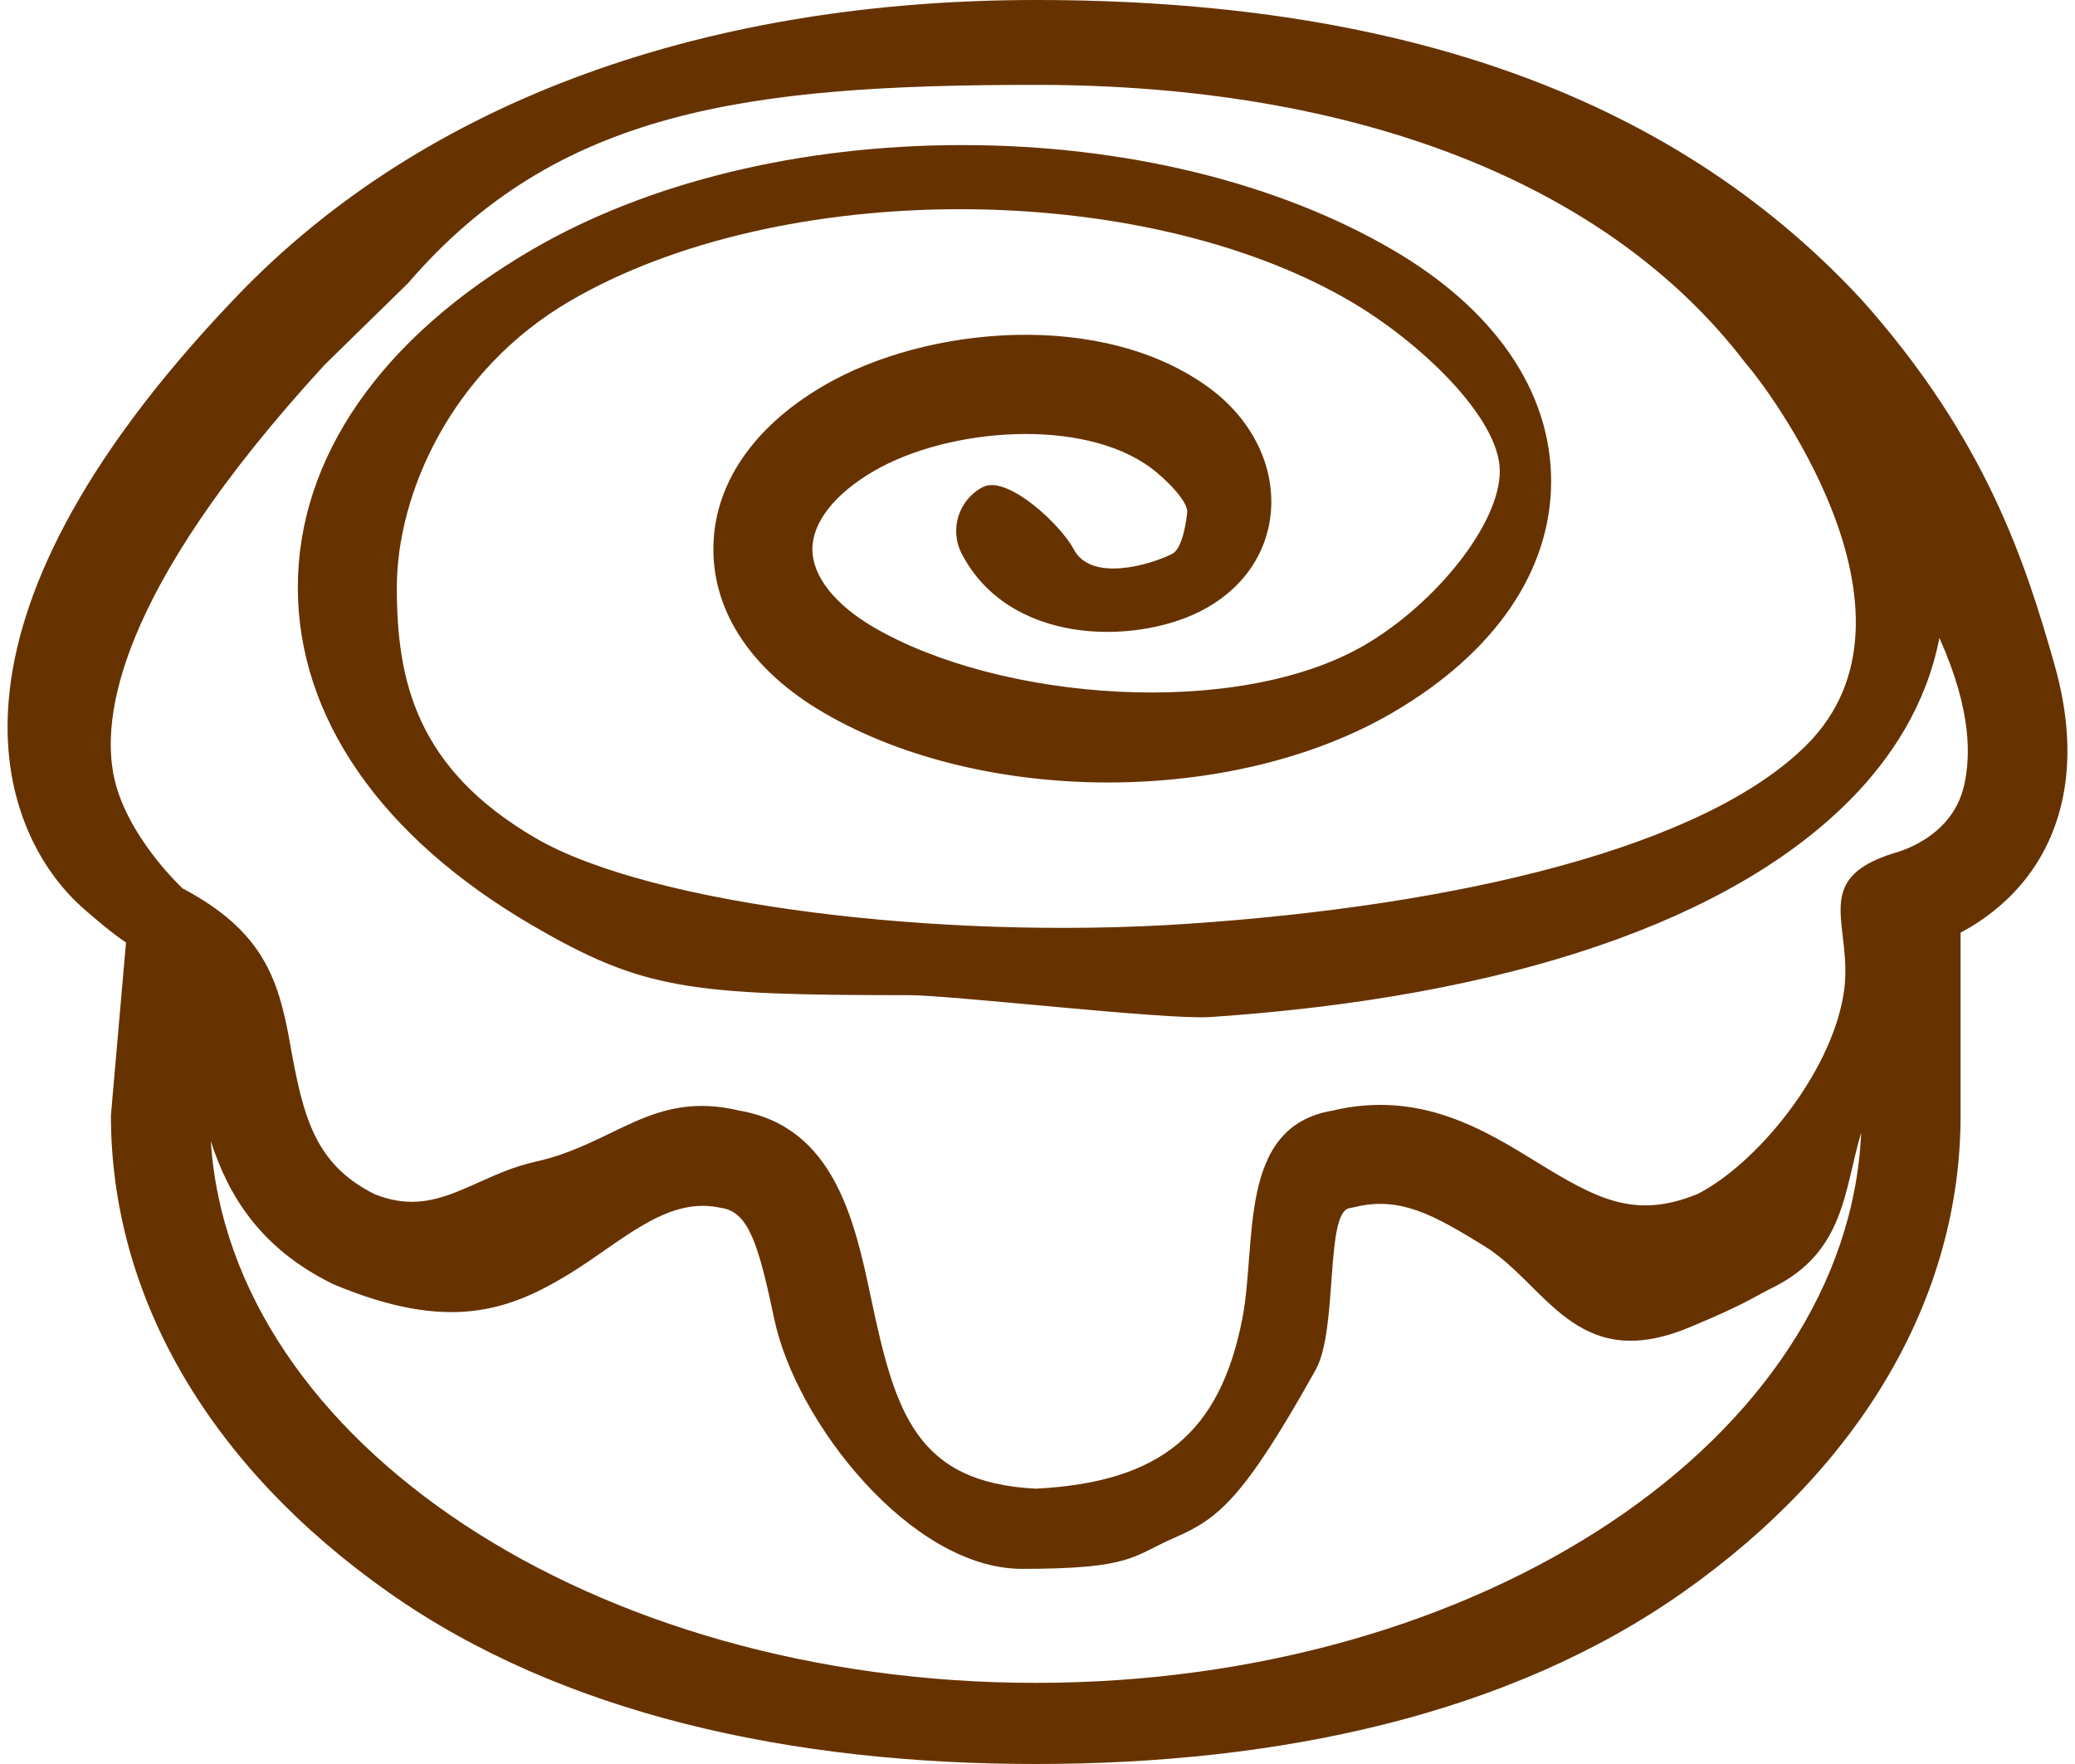 <svg width="80" height="68" viewBox="0 0 800 685" fill="none" xmlns="http://www.w3.org/2000/svg">
<path d="M794.924 257.885C783.715 218.56 768.438 170.476 719.898 116.197C644.282 34.763 535.768 0 399.322 0C274.013 0 162.666 37.46 87.925 116.197C-34.659 244.751 -2.28 322.486 27.043 350.566C31.075 354.426 41.337 363.022 46 366L40.136 433.125C40.136 503.555 78.393 569.3 147.856 618.257C215.277 665.775 304.611 685 399.345 685C494.08 685 583.36 665.775 650.783 618.257C720.249 569.3 758.505 503.553 758.505 433.125V362.144C758.562 362.114 758.608 362.096 758.667 362.065C768.837 356.685 777.745 349.215 784.43 340.462C795.731 325.654 806.727 299.309 794.924 257.885ZM399.322 653.491C227.334 653.491 86.554 559.998 78.928 443.104C85.611 463.982 97.983 484.608 125.987 498.429C126.358 498.613 126.738 498.785 127.12 498.944C171.051 517.184 194.41 509.296 218.543 494.442C238.377 482.234 255.512 464.998 275.756 468.788C296.001 472.577 277.451 469.131 277.451 469.131C287.944 470.769 291.707 483.552 297.792 512.327C306.277 552.439 351 609.22 394 609.22C437 609.22 436.712 604.307 453.5 597C470.288 589.693 480.124 581.849 508 532C516.862 516.152 511.571 470.633 521.232 469.141C521.816 469.052 522.39 468.936 522.965 468.793C540.618 464.381 553.672 471.638 573.504 483.849C597.639 498.711 609.099 533.745 653.043 515.5C675.543 506.158 677.67 503.884 685.543 500C713.605 486.156 713.241 462.062 719.898 439.831C714.715 558.252 572.912 653.491 399.322 653.491ZM759.797 305.271C754.932 325.916 733.337 331.034 732.701 331.268C699.023 341.69 717.501 359.89 713 386.442C707.702 417.706 678.753 452.324 656.289 463.689C632.048 473.537 617.374 465.712 593.661 451.117C573.437 438.67 548.32 423.198 514.473 431.298C477.324 437.588 485.352 482.719 479.5 512.327C470.747 556.606 447.606 575.618 399.345 578.084C352.84 575.733 344.735 548.491 335.41 504.378C329.115 474.614 321.295 437.626 284.261 431.29C250.424 423.18 236.184 444.189 205.06 451.109C180.715 456.521 166.683 473.524 142.448 463.676C119.11 451.909 114.749 433.559 109.61 404.717C105.178 379.836 98.943 361.387 68 345C67.885 344.936 45.527 324.16 41.105 300.609C37.178 279.69 40.603 231.696 122.678 142.165C122.762 142.073 122.836 141.968 122.918 141.873C122.97 141.819 155.451 110.059 155.5 110C213.285 42.915 286.709 32.954 399.322 32.954C523.905 32.954 621.754 71.266 674.854 140.837C674.977 140.999 675.115 141.135 675.241 141.289C675.433 141.527 675.608 141.768 675.815 141.996C681.339 148.166 750.605 237.773 698.543 289.442C658.457 329.224 563.156 351.691 458.133 358.743C362.158 365.184 249.652 351.421 205.06 325.442C158.676 298.421 151.176 264.272 151.176 228.113C151.178 191.956 172.161 143.836 218.543 116.82C299.967 69.38 439.803 69.38 521.232 116.82C548.702 132.822 579.543 162.376 579.543 182.949C579.543 203.524 554.513 234.5 527.043 250.5C477.711 279.247 385.742 272.336 336.397 243.582C321.256 234.765 312.569 223.712 312.569 213.264C312.569 202.816 321.254 191.766 336.397 182.949C365.354 166.072 417.583 161.974 444.13 181.754C449.5 185.756 458.522 194.56 458.133 198.948C457.866 201.927 456.359 213.059 452.33 215.071C443.34 219.567 420.712 226.055 414.043 213.259C409.137 203.837 388.169 184.23 378.76 189.142C369.342 194.045 365.685 205.654 370.593 215.071C388.856 250.136 436.855 250.572 463.059 237.471C479.123 229.441 489.171 215.399 490.627 198.948C492.214 181.031 483.417 163.076 467.096 150.919C425.857 120.201 357.098 126.383 317.04 149.722C289.362 165.842 274.118 188.406 274.118 213.259C274.118 238.115 289.362 260.684 317.042 276.804C378.939 312.866 475.906 312.871 537.793 276.804C577.577 253.63 599.485 221.689 599.485 186.863C599.485 152.036 577.574 120.096 537.793 96.922C492.872 70.751 433.554 56.338 370.768 56.338C307.981 56.338 248.665 70.751 203.747 96.922C145.055 131.115 112.73 177.704 112.727 228.108C112.727 278.516 145.049 325.111 203.747 359.307C246.735 384.352 264.734 386.442 350.043 386.442C366.881 386.442 449.851 396.101 467.096 394.942C583.006 387.16 669.805 357.502 716.376 309.808C731.314 294.511 745.202 273.915 750.275 247.714C763.283 276.766 762.273 294.76 759.797 305.271Z" fill="#663300"/>
</svg>
